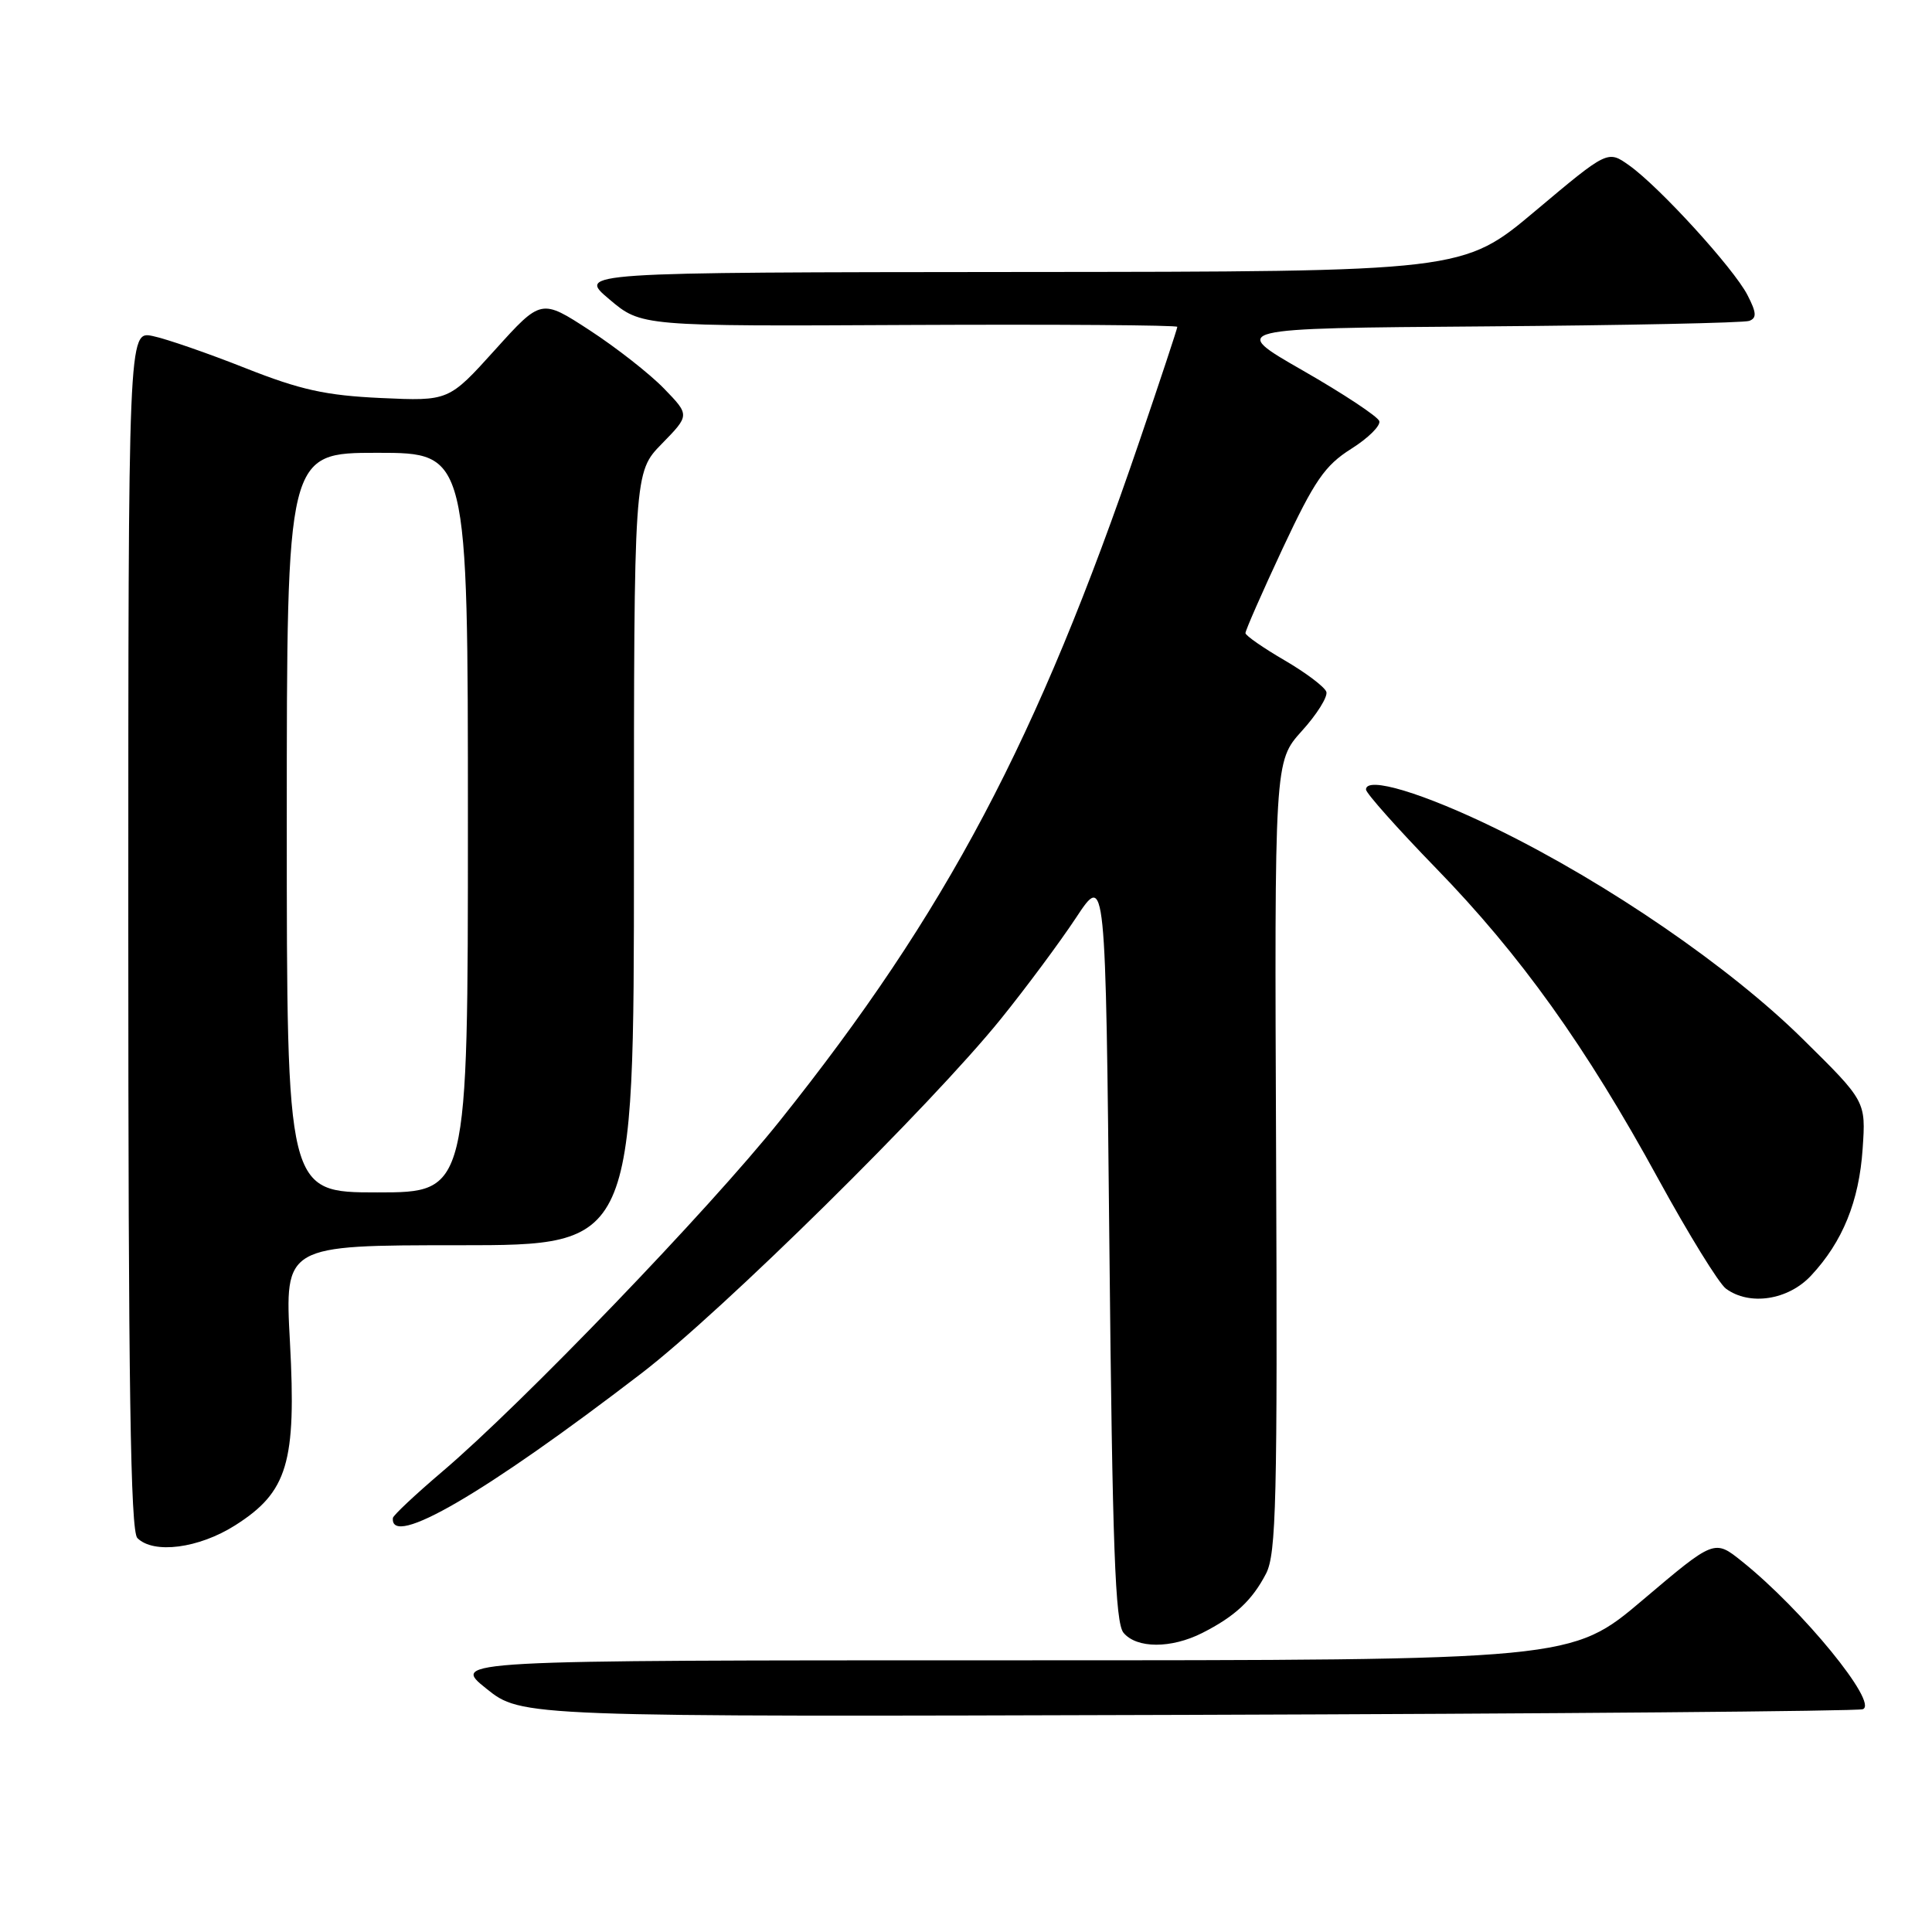 <?xml version="1.0" encoding="UTF-8" standalone="no"?>
<!DOCTYPE svg PUBLIC "-//W3C//DTD SVG 1.1//EN" "http://www.w3.org/Graphics/SVG/1.1/DTD/svg11.dtd" >
<svg xmlns="http://www.w3.org/2000/svg" xmlns:xlink="http://www.w3.org/1999/xlink" version="1.1" viewBox="0 0 256 256">
 <g >
 <path fill="currentColor"
d=" M 246.83 226.48 C 248.97 225.71 238.81 213.28 230.83 206.90 C 227.17 203.96 227.17 203.96 217.70 211.98 C 208.24 220.00 208.24 220.00 134.00 220.00 C 59.76 220.00 59.76 220.00 64.44 223.75 C 69.11 227.50 69.11 227.50 157.31 227.23 C 205.81 227.08 246.10 226.74 246.83 226.48 Z  M 159.30 216.38 C 163.64 214.18 165.91 212.07 167.76 208.51 C 169.11 205.89 169.28 198.79 169.09 153.20 C 168.87 100.89 168.87 100.89 172.49 96.87 C 174.49 94.67 175.95 92.33 175.75 91.68 C 175.54 91.03 173.05 89.15 170.22 87.50 C 167.39 85.85 165.05 84.23 165.03 83.89 C 165.02 83.55 167.23 78.51 169.96 72.67 C 174.18 63.67 175.55 61.68 179.03 59.48 C 181.29 58.06 182.97 56.40 182.76 55.79 C 182.56 55.19 178.00 52.17 172.64 49.10 C 162.87 43.50 162.87 43.50 196.69 43.25 C 215.28 43.11 231.08 42.78 231.78 42.52 C 232.80 42.14 232.75 41.42 231.54 39.08 C 229.71 35.54 219.88 24.76 215.88 21.92 C 213.03 19.89 213.03 19.89 203.45 27.94 C 193.86 36.00 193.86 36.00 135.18 36.04 C 76.50 36.09 76.50 36.09 80.74 39.66 C 84.97 43.24 84.97 43.24 120.49 43.06 C 140.02 42.97 156.00 43.08 156.00 43.31 C 156.00 43.54 153.73 50.40 150.95 58.55 C 137.47 98.08 125.41 120.88 103.34 148.50 C 93.91 160.31 69.18 186.01 58.60 195.00 C 55.04 198.03 52.10 200.79 52.06 201.14 C 51.66 205.22 64.27 197.88 85.00 181.97 C 95.67 173.79 123.41 146.43 132.63 135.00 C 135.96 130.88 140.44 124.84 142.59 121.59 C 146.50 115.67 146.50 115.67 147.00 165.18 C 147.40 205.12 147.77 215.01 148.87 216.35 C 150.62 218.45 155.18 218.46 159.30 216.38 Z  M 31.15 202.12 C 38.12 197.70 39.28 193.82 38.42 177.84 C 37.72 165.00 37.72 165.00 60.86 165.00 C 84.00 165.00 84.00 165.00 84.00 113.79 C 84.00 62.58 84.00 62.58 87.70 58.80 C 91.40 55.01 91.40 55.01 87.98 51.48 C 86.09 49.53 81.66 46.06 78.13 43.76 C 71.71 39.58 71.71 39.58 65.59 46.36 C 59.46 53.15 59.46 53.15 50.48 52.74 C 43.16 52.40 39.83 51.67 32.50 48.77 C 27.55 46.81 22.04 44.90 20.25 44.53 C 17.00 43.84 17.00 43.84 17.00 123.22 C 17.00 183.63 17.29 202.89 18.20 203.80 C 20.35 205.95 26.34 205.17 31.15 202.12 Z  M 239.97 169.03 C 244.16 164.55 246.34 159.18 246.81 152.21 C 247.24 145.92 247.24 145.92 238.86 137.66 C 229.26 128.18 213.08 117.07 198.40 109.88 C 188.66 105.10 181.00 102.79 181.00 104.62 C 181.01 105.10 185.17 109.78 190.25 115.01 C 201.46 126.53 210.12 138.63 219.75 156.25 C 223.74 163.54 227.76 170.06 228.69 170.75 C 231.81 173.06 236.94 172.28 239.97 169.03 Z  M 38.00 109.00 C 38.00 60.00 38.00 60.00 50.00 60.00 C 62.00 60.00 62.00 60.00 62.00 109.00 C 62.00 158.00 62.00 158.00 50.00 158.00 C 38.00 158.00 38.00 158.00 38.00 109.00 Z "/>
</g>
</svg>